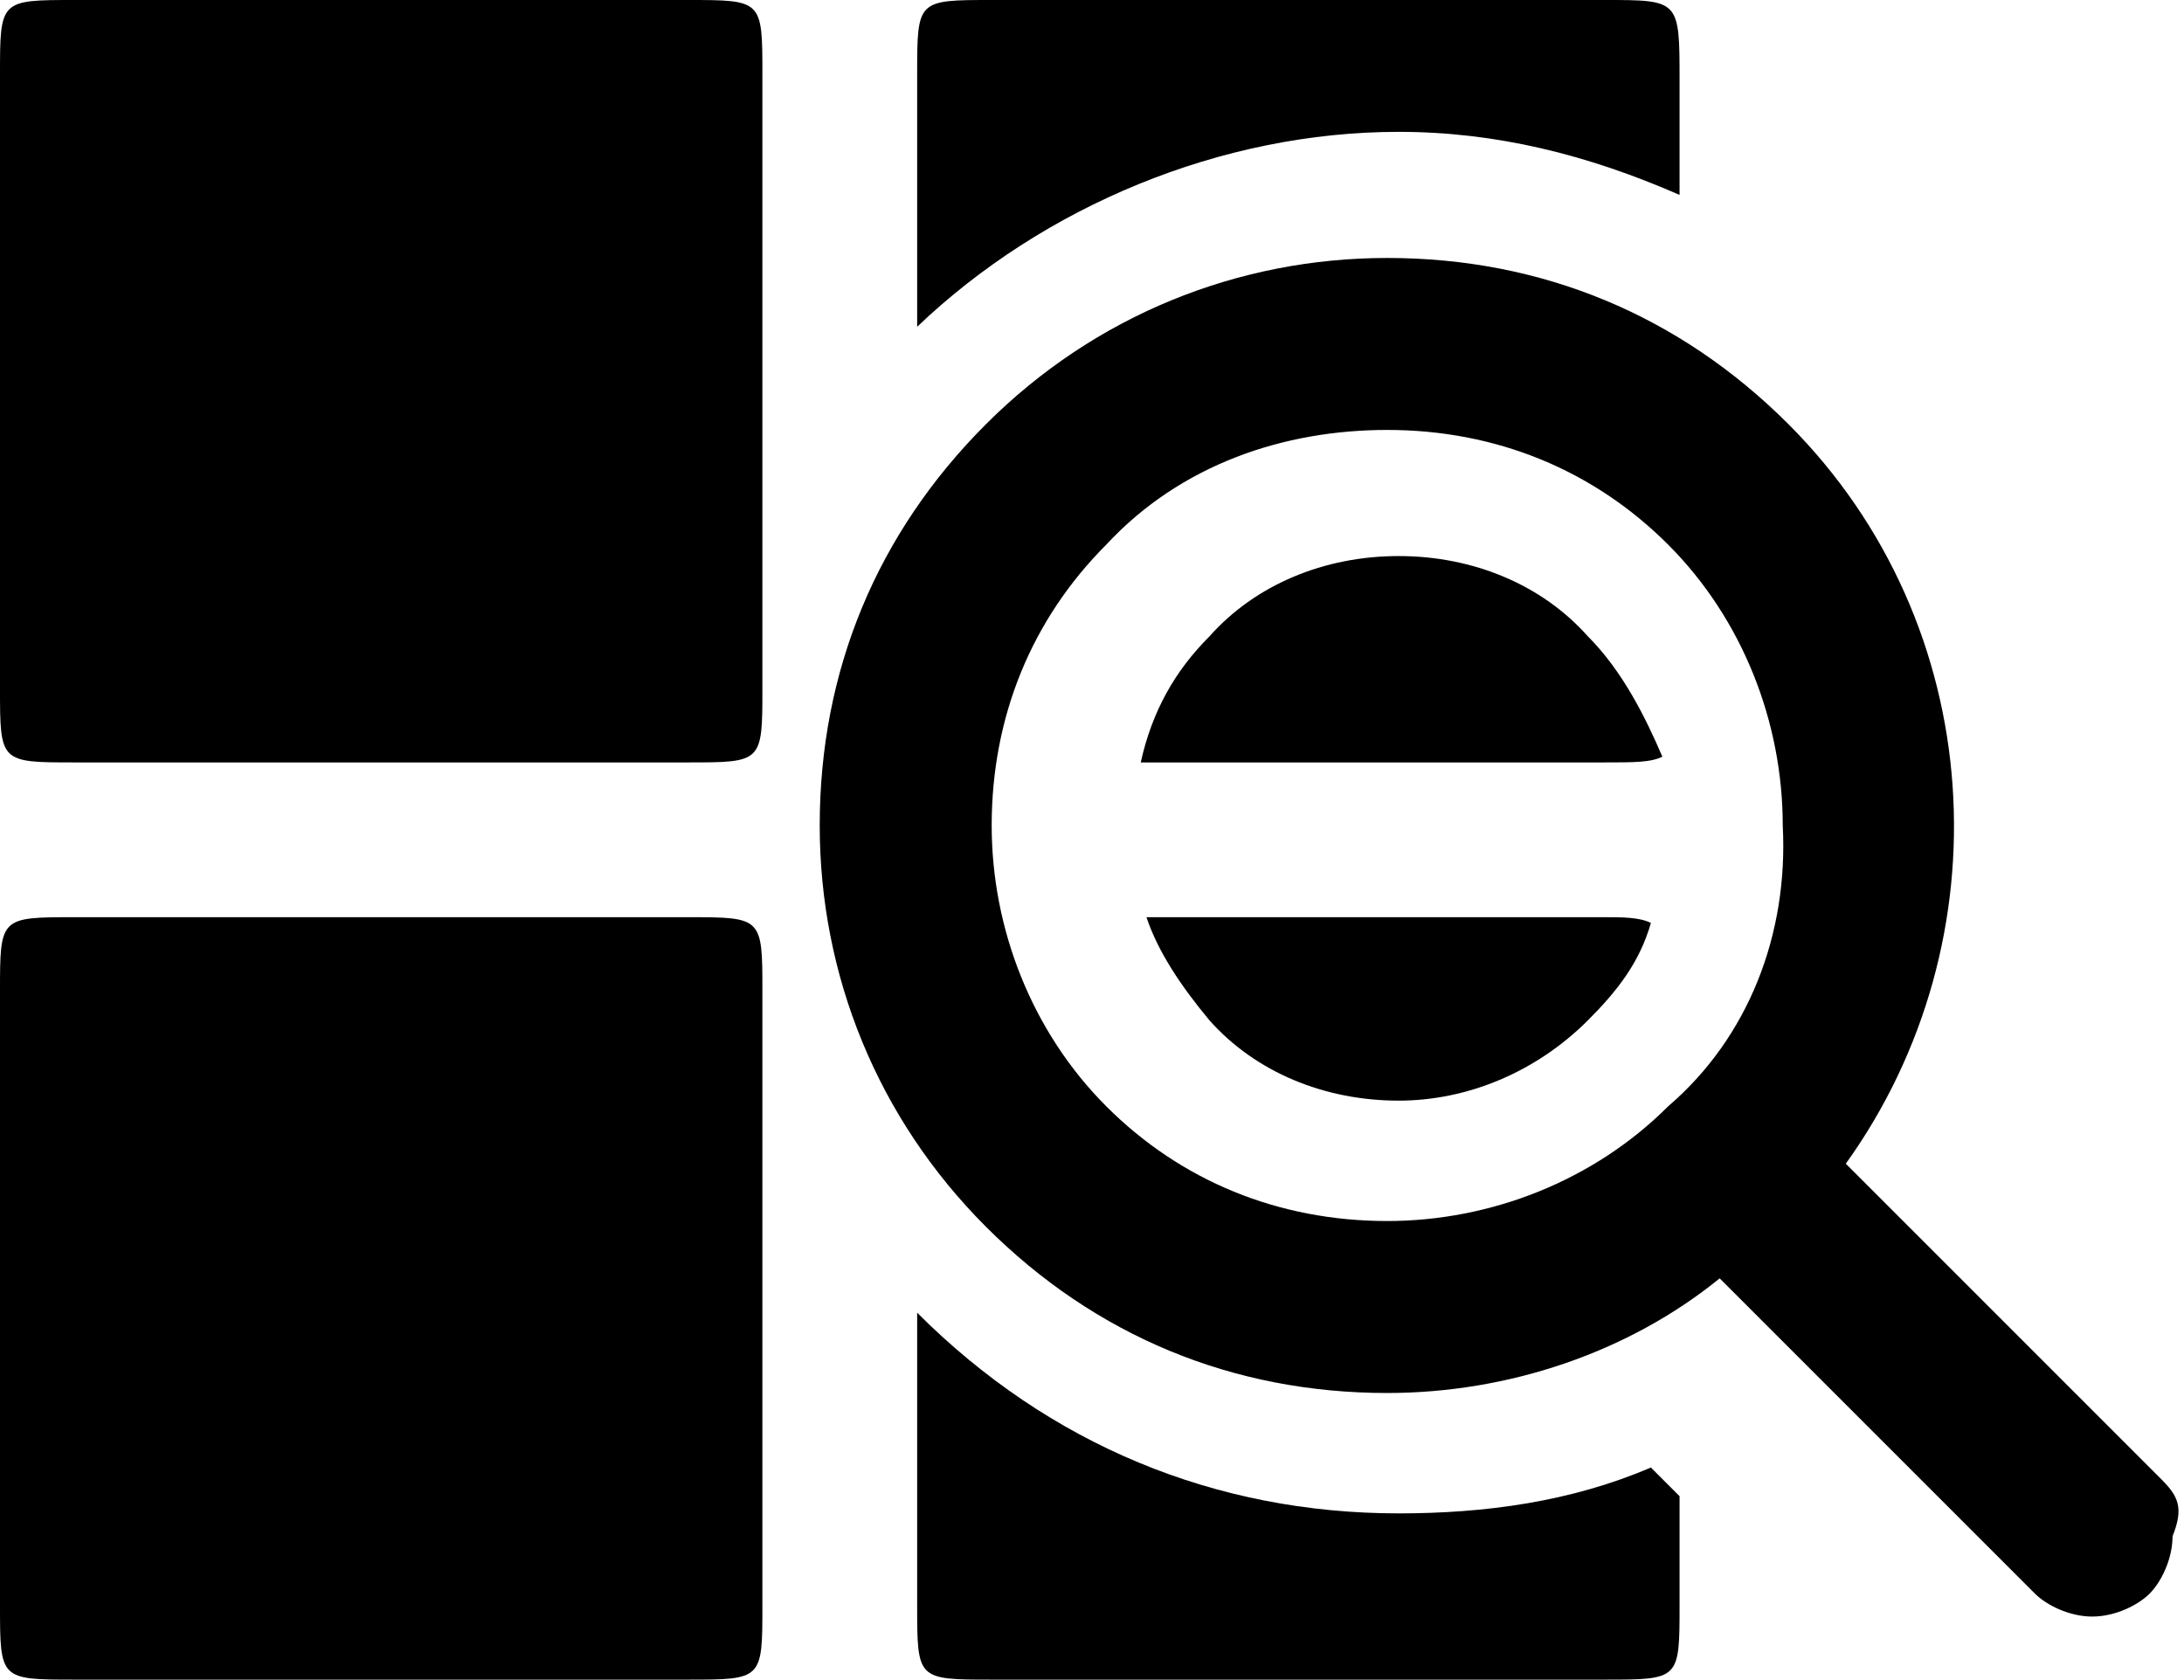 <?xml version="1.0" encoding="utf-8"?>
<!-- Generator: Adobe Illustrator 23.1.0, SVG Export Plug-In . SVG Version: 6.00 Build 0)  -->
<svg version="1.1" id="Layer_1" xmlns="http://www.w3.org/2000/svg" xmlns:xlink="http://www.w3.org/1999/xlink" x="0px" y="0px"
	 viewBox="0 0 38.1 29.3" style="enable-background:new 0 0 38.1 29.3;" xml:space="preserve">
<g>
	<path d="M27.7,11.1c-0.8-0.9-2-1.4-3.3-1.4c-1.3,0-2.5,0.5-3.3,1.4l0,0l0,0c-0.6,0.6-1,1.3-1.2,2.2H28c0.5,0,0.8,0,1-0.1
		C28.7,12.5,28.3,11.7,27.7,11.1L27.7,11.1z"/>
	<path d="M20,16c0.2,0.6,0.6,1.2,1.1,1.8c0.8,0.9,2,1.4,3.3,1.4c1.2,0,2.4-0.5,3.3-1.4l0,0c0.5-0.5,0.9-1,1.1-1.7
		C28.6,16,28.3,16,28,16H20z"/>
	<path d="M12,16H1.3C0,16,0,16,0,17.3V28c0,1.3,0,1.3,1.3,1.3H12c1.3,0,1.3,0,1.3-1.3V17.3C13.3,16,13.3,16,12,16z"/>
	<path d="M12,0H1.3C0,0,0,0,0,1.3V12c0,1.3,0,1.3,1.3,1.3H12c1.3,0,1.3,0,1.3-1.3V1.3C13.3,0,13.3,0,12,0z"/>
	<path d="M24.4,2.3c1.7,0,3.3,0.4,4.9,1.1v-2C29.3,0,29.3,0,28,0H17.3C16,0,16,0,16,1.3v4.4C18.2,3.6,21.3,2.3,24.4,2.3z"/>
	<path d="M28.8,25.6c-1.4,0.6-2.9,0.8-4.4,0.8c-3.2,0-6.1-1.2-8.4-3.5V28c0,1.3,0,1.3,1.3,1.3H28c1.3,0,1.3,0,1.3-1.3v-1.9
		L28.8,25.6z"/>
</g>
<path d="M37.7,25.8l-5.5-5.5c2.8-3.9,2.5-9.4-1-12.9c-1.9-1.9-4.3-2.9-7-2.9c-2.6,0-5.1,1-7,2.9c-1.9,1.9-2.9,4.3-2.9,7
	c0,2.6,1,5.1,2.9,7c1.9,1.9,4.3,2.9,7,2.9c2.1,0,4.2-0.7,5.8-2l5.5,5.5c0.2,0.2,0.6,0.4,1,0.4c0.4,0,0.8-0.2,1-0.4
	c0.2-0.2,0.4-0.6,0.4-1C38.1,26.3,38,26.1,37.7,25.8z M29.1,19.3c-1.3,1.3-3.1,2-4.9,2c-1.9,0-3.6-0.7-4.9-2c-1.3-1.3-2-3.1-2-4.9
	c0-1.9,0.7-3.6,2-4.9c1.3-1.4,3.1-2,4.9-2c1.9,0,3.6,0.7,4.9,2c1.3,1.3,2,3.1,2,4.9C31.2,16.3,30.5,18.1,29.1,19.3z"/>
</svg>
